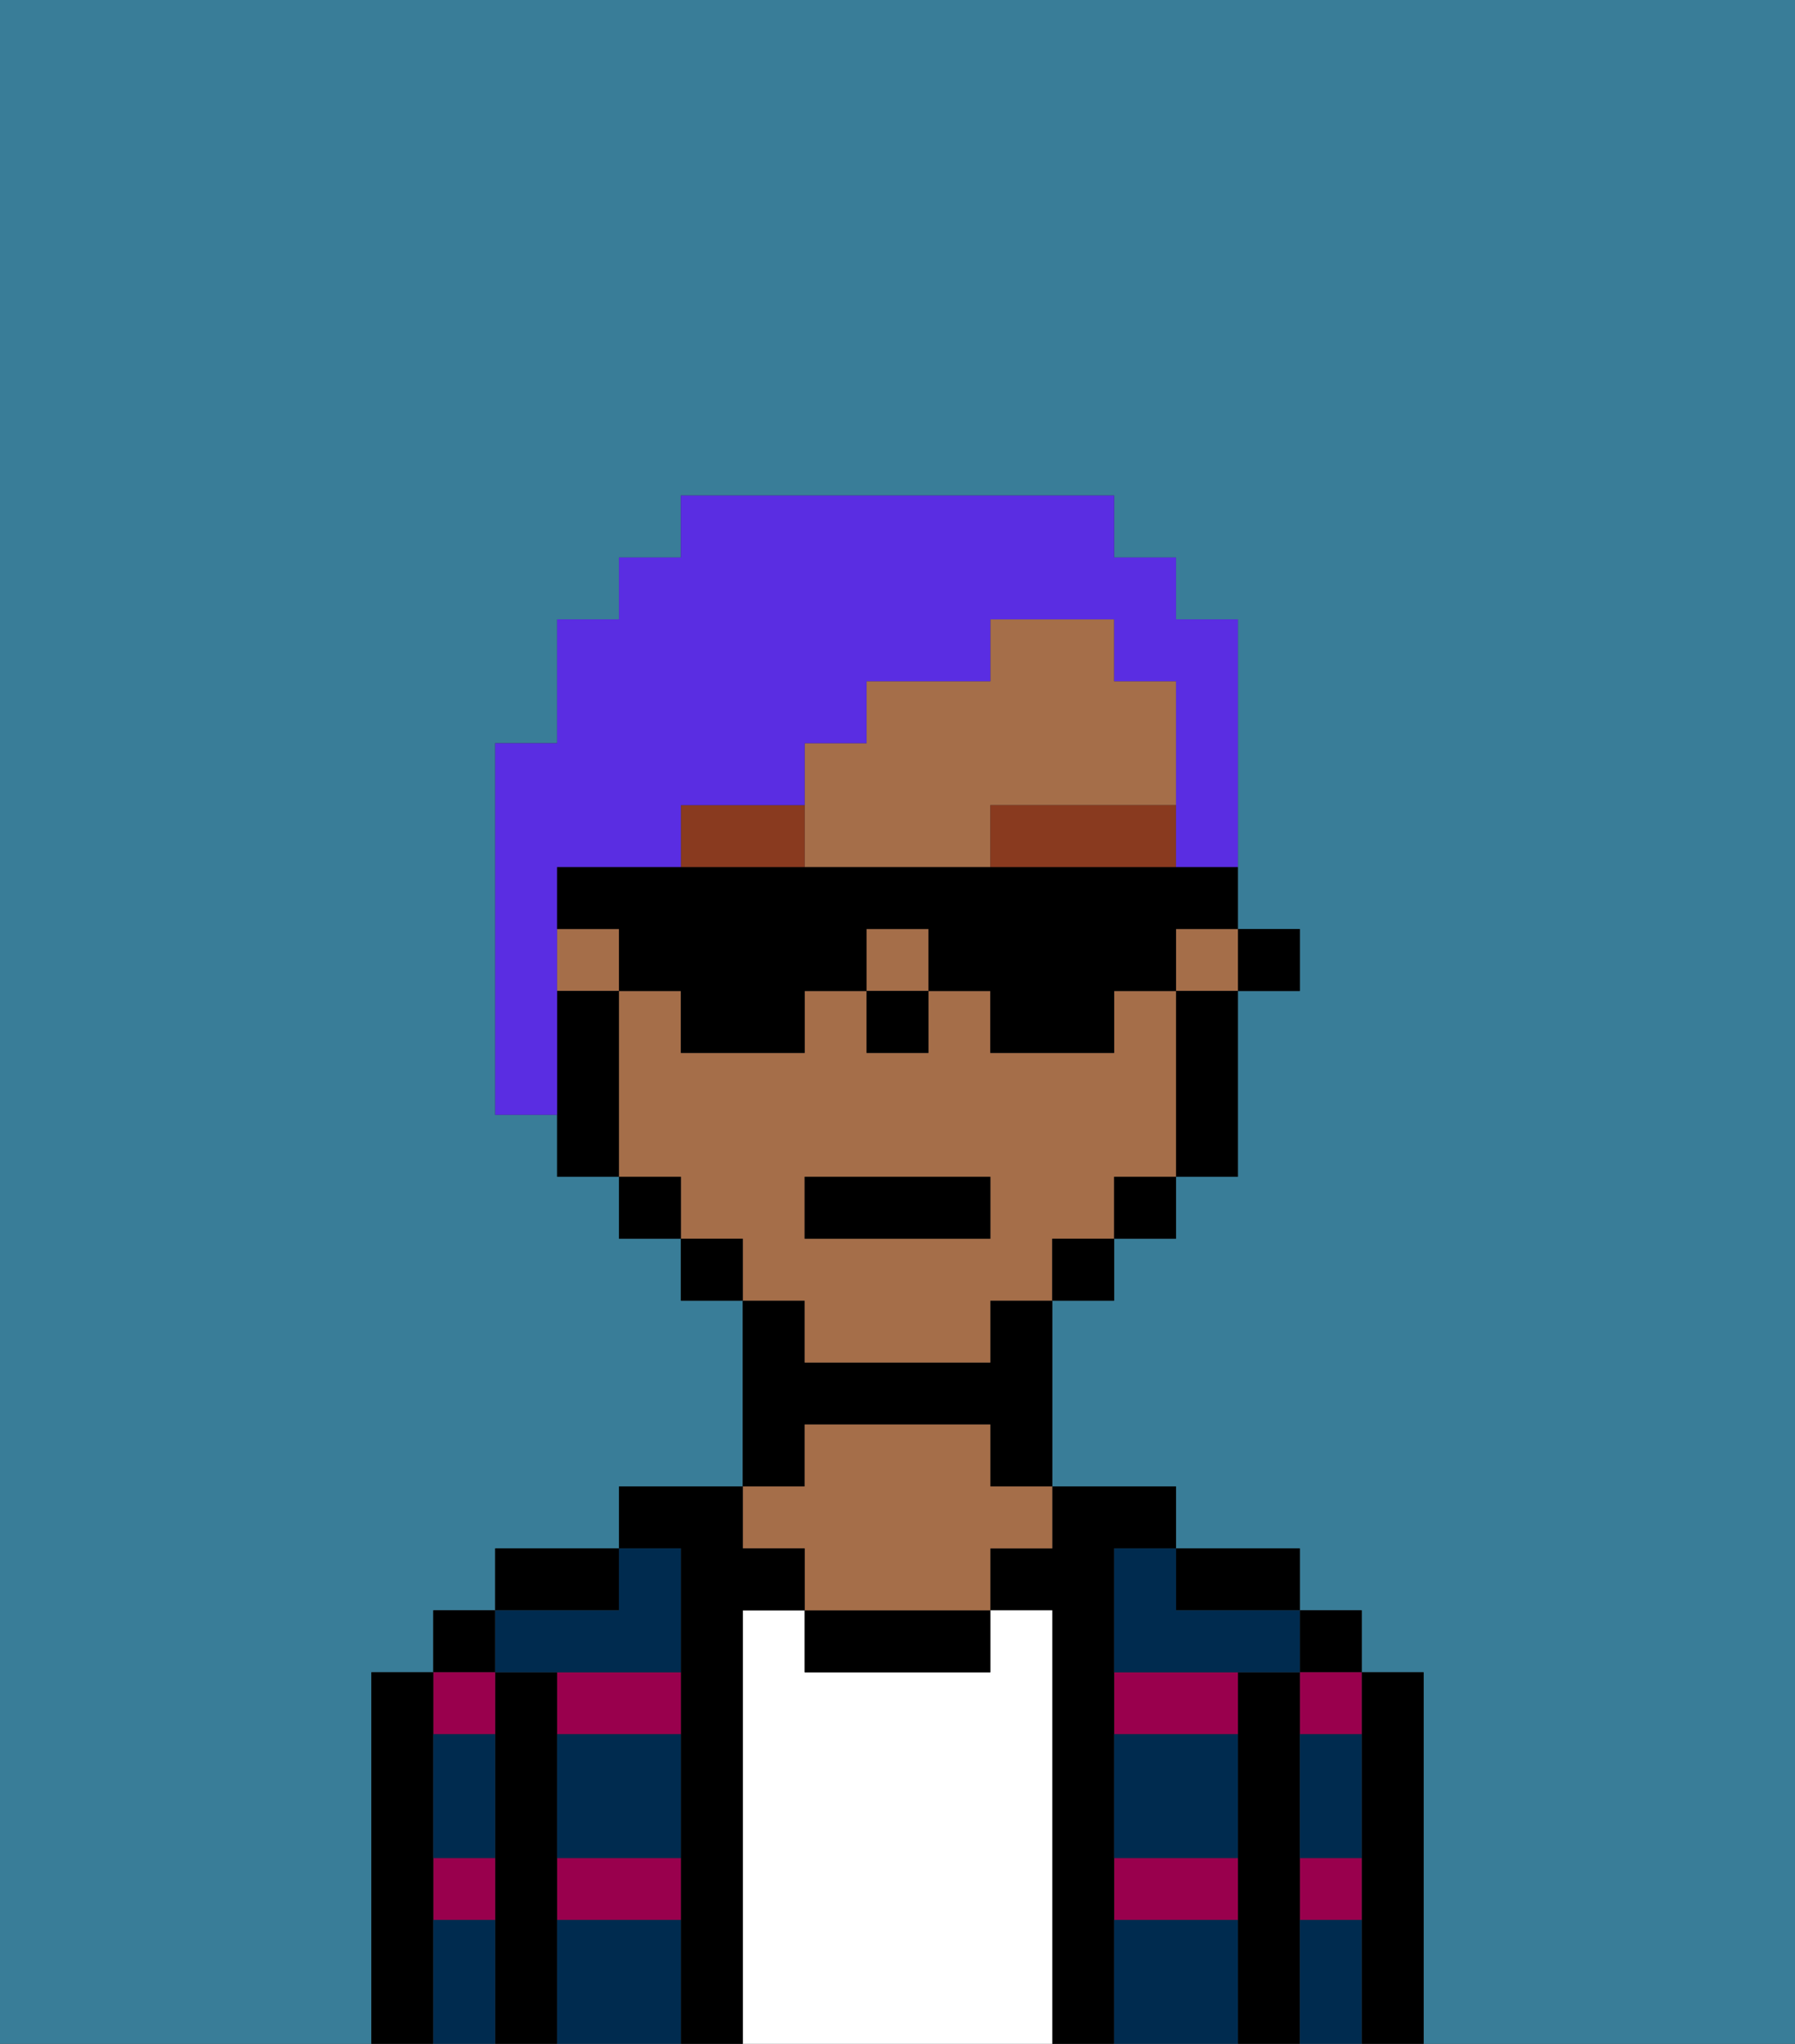 <svg xmlns="http://www.w3.org/2000/svg" viewBox="0 0 29 33"><rect x="0" y="0" width="29" height="33" fill="#333333" stroke="none"/><defs><style>polygon,rect,path{shape-rendering:crispedges;}.oa206-1{fill:#397d98;}.oa206-2{fill:#000000;}.oa206-3{fill:#99004d;}.oa206-4{fill:#ffffff;}.oa206-5{fill:#a56e49;}.oa206-6{fill:#002b4f;}.oa206-7{fill:#893a1f;}.oa206-8{fill:#5a2de2;}</style></defs><path class="oa206-1" d="M0,33H6V27H7V26H8V25h2V24h2V21H11V20H10V19H9V18H8V12H9V10h1V9h1V8h7V9h1v1h1v5h1v1H20v3H19v1H18v1H17v3h2v1h2v1h1v1h1v6h6V0H0Z"/><path class="oa206-2" d="M23,27H22v6h1V27Z"/><rect class="oa206-2" x="21" y="26" width="1" height="1"/><path class="oa206-3" d="M21,31h1V30H21Z"/><path class="oa206-3" d="M21,28h1V27H21Z"/><path class="oa206-2" d="M21,30V27H20v6h1V30Z"/><path class="oa206-3" d="M18,28h2V27H18Z"/><path class="oa206-3" d="M18,31h2V30H18Z"/><path class="oa206-2" d="M20,26h1V25H19v1Z"/><path class="oa206-2" d="M18,30V25h1V24H17v1H16v1h1v7h1V30Z"/><path class="oa206-4" d="M17,26H16v1H13V26H12v7h5V26Z"/><path class="oa206-2" d="M13,26v1h3V26H13Z"/><path class="oa206-2" d="M13,23h3v1h1V21H16v1H13V21H12v3h1Z"/><path class="oa206-5" d="M13,25v1h3V25h1V24H16V23H13v1H12v1Z"/><path class="oa206-2" d="M12,26h1V25H12V24H10v1h1v8h1V26Z"/><path class="oa206-3" d="M9,31h2V30H9Z"/><path class="oa206-3" d="M9,28h2V27H9Z"/><path class="oa206-2" d="M10,25H8v1h2Z"/><path class="oa206-2" d="M9,30V27H8v6H9V30Z"/><rect class="oa206-2" x="7" y="26" width="1" height="1"/><path class="oa206-3" d="M7,31H8V30H7Z"/><path class="oa206-3" d="M8,28V27H7v1Z"/><path class="oa206-2" d="M7,30V27H6v6H7V30Z"/><path class="oa206-6" d="M9,31v2h2V31Z"/><path class="oa206-6" d="M18,31v2h2V31Z"/><path class="oa206-6" d="M18,29v1h2V28H18Z"/><path class="oa206-6" d="M9,29v1h2V28H9Z"/><path class="oa206-6" d="M18,26v1h3V26H19V25H18Z"/><path class="oa206-6" d="M9,27h2V25H10v1H8v1Z"/><path class="oa206-6" d="M7,29v1H8V28H7Z"/><path class="oa206-6" d="M7,31v2H8V31Z"/><path class="oa206-6" d="M21,31v2h1V31Z"/><path class="oa206-6" d="M21,29v1h1V28H21Z"/><rect class="oa206-2" x="20" y="15" width="1" height="1"/><path class="oa206-5" d="M14,14h2V13h3V11H18V10H16v1H14v1H13v2Z"/><path class="oa206-5" d="M13,22h3V21h1V20h1V19h1V16H18v1H16V16H15v1H14V16H13v1H11V16H10v3h1v1h1v1h1Zm0-3h3v1H13Z"/><rect class="oa206-5" x="19" y="15" width="1" height="1"/><rect class="oa206-5" x="9" y="15" width="1" height="1"/><rect class="oa206-5" x="14" y="15" width="1" height="1"/><path class="oa206-2" d="M19,17v2h1V16H19Z"/><rect class="oa206-2" x="18" y="19" width="1" height="1"/><rect class="oa206-2" x="17" y="20" width="1" height="1"/><rect class="oa206-2" x="11" y="20" width="1" height="1"/><rect class="oa206-2" x="10" y="19" width="1" height="1"/><path class="oa206-2" d="M10,16H9v3h1V16Z"/><rect class="oa206-2" x="14" y="16" width="1" height="1"/><path class="oa206-7" d="M13,13H11v1h2Z"/><path class="oa206-7" d="M16,14h3V13H16Z"/><rect class="oa206-2" x="13" y="19" width="3" height="1"/><path class="oa206-8" d="M9,15V14h2V13h2V12h1V11h2V10h2v1h1v3h1V10H19V9H18V8H11V9H10v1H9v2H8v6H9V15Z"/><path class="oa206-2" d="M18,14H9v1h1v1h1v1h2V16h1V15h1v1h1v1h2V16h1V15h1V14H18Z"/></svg>